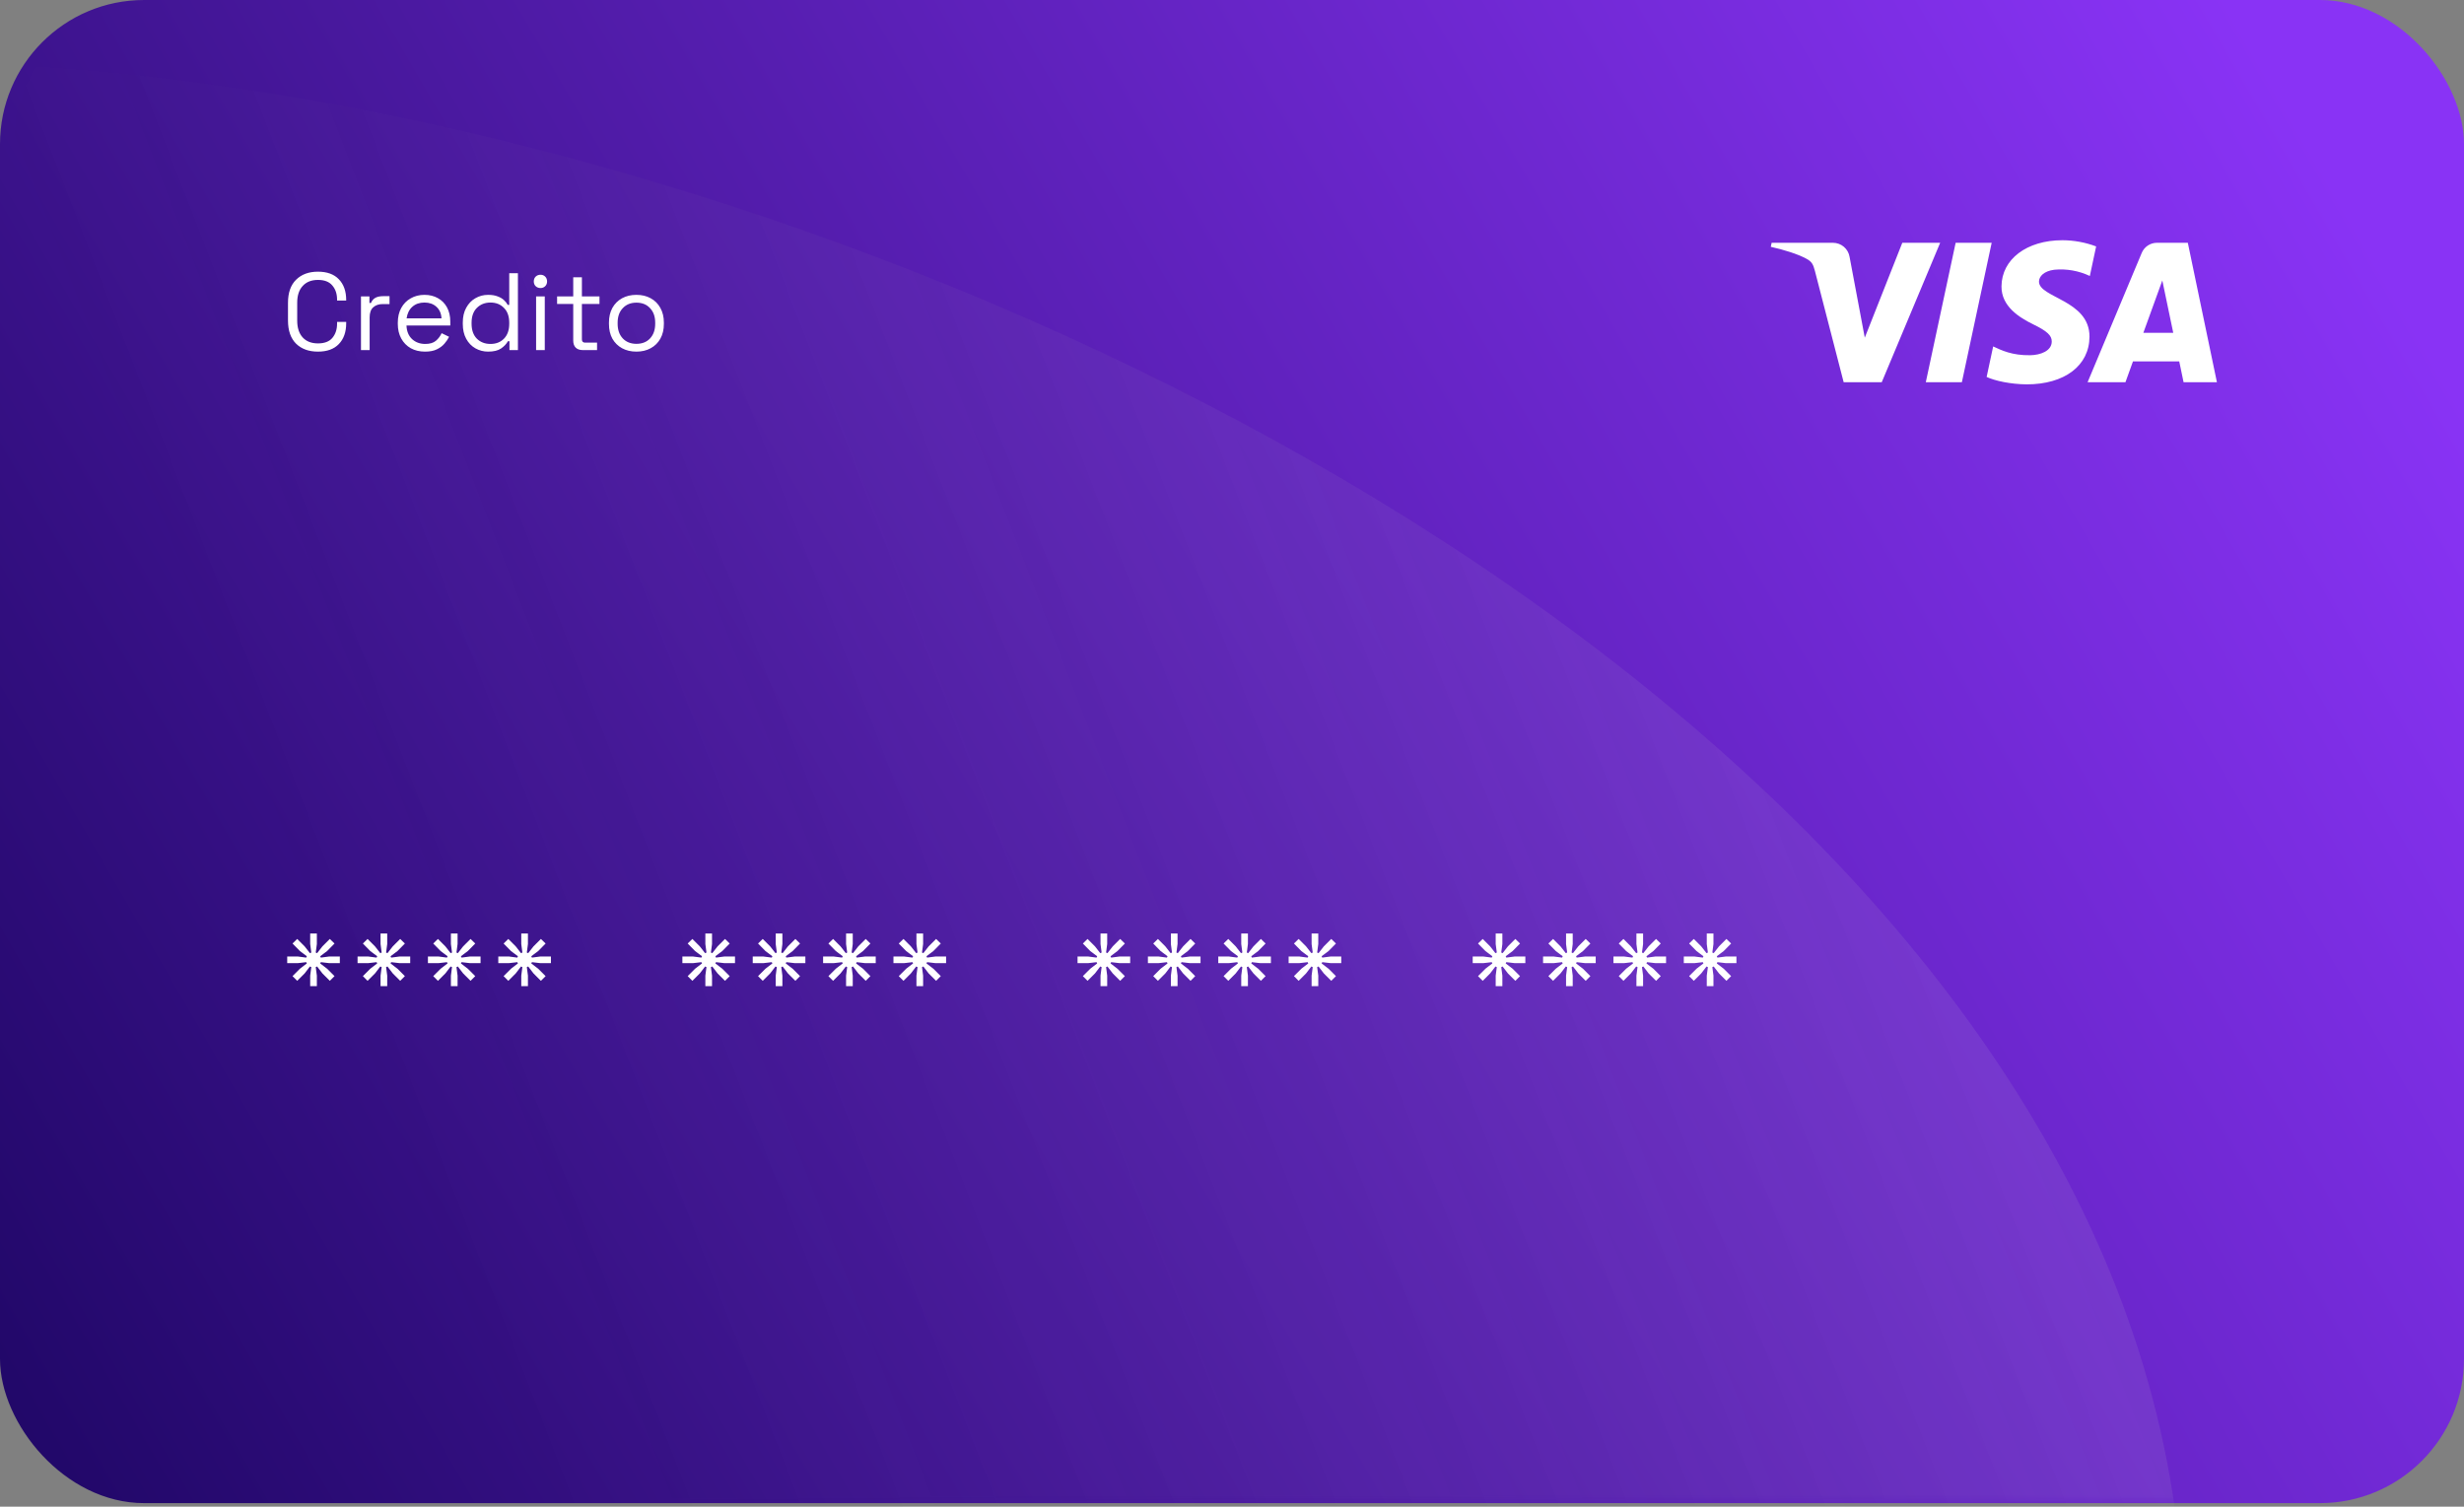 <svg width="314" height="192" viewBox="0 0 314 192" fill="none" xmlns="http://www.w3.org/2000/svg">
<rect x="0" y="0" width="314" height="192" fill="#808080" stroke="none"/>
<rect width="314" height="191.549" rx="18.368" fill="url(#paint0_linear_224_689)"/>
<mask id="mask0_224_689" style="mask-type:alpha" maskUnits="userSpaceOnUse" x="1" y="0" width="315" height="192">
<rect x="1.749" width="314" height="191.549" rx="18.368" fill="url(#paint1_linear_224_689)"/>
</mask>
<g mask="url(#mask0_224_689)">
<path d="M278.162 202.949C269.417 22.771 -152.168 -76.939 -119.806 102.366L-13.098 192.454C34.133 225.399 285.304 350.099 278.162 202.949Z" fill="url(#paint2_linear_224_689)" fill-opacity="0.1"/>
</g>
<path d="M40.52 44.809C39.354 44.809 38.426 44.473 37.736 43.802C37.045 43.12 36.7 42.132 36.7 40.835V38.596C36.7 37.299 37.045 36.315 37.736 35.643C38.426 34.962 39.354 34.621 40.52 34.621C41.677 34.621 42.564 34.943 43.179 35.587C43.804 36.231 44.117 37.112 44.117 38.232V38.302H42.955V38.19C42.955 37.453 42.755 36.851 42.354 36.385C41.962 35.909 41.351 35.671 40.52 35.671C39.69 35.671 39.042 35.927 38.575 36.441C38.109 36.944 37.875 37.653 37.875 38.568V40.863C37.875 41.777 38.109 42.491 38.575 43.004C39.042 43.508 39.69 43.76 40.52 43.76C41.351 43.76 41.962 43.526 42.354 43.06C42.755 42.584 42.955 41.978 42.955 41.241V41.017H44.117V41.199C44.117 42.318 43.804 43.2 43.179 43.844C42.564 44.487 41.677 44.809 40.52 44.809ZM46.001 44.613V37.77H47.078V38.61H47.274C47.395 38.311 47.582 38.092 47.834 37.952C48.086 37.812 48.417 37.742 48.828 37.742H49.639V38.75H48.758C48.263 38.75 47.862 38.89 47.554 39.169C47.255 39.44 47.106 39.864 47.106 40.443V44.613H46.001ZM54.165 44.809C53.474 44.809 52.868 44.665 52.345 44.375C51.823 44.077 51.417 43.662 51.128 43.13C50.839 42.598 50.694 41.982 50.694 41.283V41.115C50.694 40.406 50.839 39.785 51.128 39.253C51.417 38.722 51.818 38.311 52.331 38.022C52.844 37.723 53.432 37.574 54.095 37.574C54.738 37.574 55.307 37.714 55.802 37.994C56.296 38.264 56.684 38.656 56.964 39.169C57.243 39.683 57.383 40.284 57.383 40.975V41.478H51.8C51.828 42.216 52.065 42.794 52.513 43.214C52.961 43.624 53.521 43.83 54.193 43.83C54.78 43.83 55.233 43.694 55.55 43.424C55.867 43.153 56.11 42.831 56.278 42.458L57.229 42.92C57.089 43.209 56.894 43.498 56.642 43.788C56.399 44.077 56.077 44.319 55.676 44.515C55.284 44.711 54.78 44.809 54.165 44.809ZM51.814 40.569H56.264C56.227 39.934 56.007 39.44 55.606 39.086C55.214 38.731 54.71 38.554 54.095 38.554C53.47 38.554 52.956 38.731 52.555 39.086C52.154 39.44 51.907 39.934 51.814 40.569ZM62.209 44.809C61.621 44.809 61.08 44.669 60.585 44.389C60.091 44.109 59.699 43.704 59.41 43.172C59.12 42.64 58.976 42.01 58.976 41.283V41.101C58.976 40.373 59.12 39.748 59.41 39.225C59.699 38.694 60.086 38.288 60.571 38.008C61.066 37.719 61.611 37.574 62.209 37.574C62.684 37.574 63.086 37.639 63.412 37.77C63.748 37.891 64.019 38.05 64.224 38.246C64.429 38.432 64.588 38.633 64.7 38.848H64.895V34.817H66.001V44.613H64.924V43.48H64.728C64.541 43.825 64.252 44.133 63.86 44.403C63.468 44.674 62.918 44.809 62.209 44.809ZM62.502 43.83C63.212 43.83 63.785 43.606 64.224 43.158C64.672 42.701 64.895 42.066 64.895 41.255V41.129C64.895 40.317 64.672 39.687 64.224 39.239C63.785 38.782 63.212 38.554 62.502 38.554C61.803 38.554 61.224 38.782 60.767 39.239C60.319 39.687 60.095 40.317 60.095 41.129V41.255C60.095 42.066 60.319 42.701 60.767 43.158C61.224 43.606 61.803 43.83 62.502 43.83ZM68.318 44.613V37.77H69.424V44.613H68.318ZM68.878 36.706C68.635 36.706 68.43 36.627 68.262 36.468C68.103 36.31 68.024 36.109 68.024 35.867C68.024 35.615 68.103 35.41 68.262 35.251C68.43 35.092 68.635 35.013 68.878 35.013C69.12 35.013 69.321 35.092 69.479 35.251C69.638 35.41 69.717 35.615 69.717 35.867C69.717 36.109 69.638 36.31 69.479 36.468C69.321 36.627 69.12 36.706 68.878 36.706ZM74.267 44.613C73.875 44.613 73.572 44.506 73.358 44.291C73.152 44.077 73.05 43.783 73.05 43.41V38.736H70.993V37.77H73.05V35.335H74.155V37.77H76.394V38.736H74.155V43.242C74.155 43.522 74.29 43.662 74.561 43.662H76.086V44.613H74.267ZM81.102 44.809C80.411 44.809 79.8 44.665 79.269 44.375C78.746 44.086 78.336 43.68 78.037 43.158C77.748 42.626 77.603 42.001 77.603 41.283V41.101C77.603 40.392 77.748 39.771 78.037 39.239C78.336 38.708 78.746 38.297 79.269 38.008C79.8 37.719 80.411 37.574 81.102 37.574C81.792 37.574 82.399 37.719 82.921 38.008C83.453 38.297 83.863 38.708 84.153 39.239C84.451 39.771 84.6 40.392 84.6 41.101V41.283C84.6 42.001 84.451 42.626 84.153 43.158C83.863 43.68 83.453 44.086 82.921 44.375C82.399 44.665 81.792 44.809 81.102 44.809ZM81.102 43.816C81.829 43.816 82.408 43.587 82.837 43.13C83.276 42.663 83.495 42.038 83.495 41.255V41.129C83.495 40.345 83.276 39.725 82.837 39.267C82.408 38.801 81.829 38.568 81.102 38.568C80.383 38.568 79.805 38.801 79.367 39.267C78.928 39.725 78.709 40.345 78.709 41.129V41.255C78.709 42.038 78.928 42.663 79.367 43.13C79.805 43.587 80.383 43.816 81.102 43.816Z" fill="white"/>
<path d="M247.245 30.94L239.802 48.704H234.946L231.284 34.526C231.061 33.654 230.869 33.334 230.192 32.966C229.088 32.367 227.264 31.805 225.66 31.454L225.769 30.94H233.586C234.097 30.94 234.591 31.122 234.98 31.454C235.368 31.786 235.625 32.246 235.704 32.751L237.639 43.031L242.42 30.94H247.245ZM266.274 42.905C266.293 38.215 259.793 37.957 259.838 35.862C259.852 35.225 260.458 34.547 261.785 34.374C263.34 34.226 264.905 34.501 266.317 35.17L267.122 31.402C265.748 30.886 264.293 30.618 262.825 30.613C258.284 30.613 255.088 33.03 255.06 36.488C255.031 39.045 257.341 40.469 259.082 41.322C260.873 42.192 261.475 42.751 261.465 43.528C261.453 44.723 260.039 45.246 258.717 45.268C256.408 45.303 255.069 44.644 253.999 44.147L253.167 48.038C254.24 48.531 256.221 48.962 258.274 48.981C263.1 48.981 266.257 46.597 266.274 42.905ZM278.263 48.704H282.512L278.805 30.94H274.882C274.463 30.936 274.053 31.059 273.704 31.291C273.355 31.523 273.084 31.855 272.926 32.244L266.035 48.704H270.858L271.817 46.05H277.711L278.263 48.704ZM273.139 42.41L275.555 35.739L276.948 42.41H273.139ZM253.809 30.94L250.012 48.704H245.416L249.218 30.94H253.809Z" fill="white"/>
<path d="M36.6 122.739V121.889H37.938L39.025 122.031L39.103 121.858L38.222 121.196L37.277 120.236L37.875 119.654L38.82 120.598L39.497 121.464L39.67 121.385L39.529 120.299V118.961H40.379V120.299L40.237 121.385L40.41 121.464L41.087 120.598L42.032 119.654L42.63 120.236L41.685 121.196L40.804 121.858L40.883 122.031L41.969 121.889H43.307V122.739H41.969L40.883 122.613L40.804 122.771L41.685 123.448L42.63 124.392L42.032 124.991L41.087 124.046L40.41 123.164L40.237 123.243L40.379 124.329V125.668H39.529V124.329L39.67 123.243L39.497 123.164L38.82 124.046L37.875 124.991L37.277 124.392L38.222 123.448L39.103 122.771L39.025 122.613L37.938 122.739H36.6ZM45.567 122.739V121.889H46.905L47.991 122.031L48.07 121.858L47.188 121.196L46.244 120.236L46.842 119.654L47.787 120.598L48.464 121.464L48.637 121.385L48.495 120.299V118.961H49.345V120.299L49.203 121.385L49.377 121.464L50.054 120.598L50.998 119.654L51.597 120.236L50.652 121.196L49.77 121.858L49.849 122.031L50.935 121.889H52.274V122.739H50.935L49.849 122.613L49.77 122.771L50.652 123.448L51.597 124.392L50.998 124.991L50.054 124.046L49.377 123.164L49.203 123.243L49.345 124.329V125.668H48.495V124.329L48.637 123.243L48.464 123.164L47.787 124.046L46.842 124.991L46.244 124.392L47.188 123.448L48.07 122.771L47.991 122.613L46.905 122.739H45.567ZM54.533 122.739V121.889H55.871L56.958 122.031L57.036 121.858L56.155 121.196L55.21 120.236L55.809 119.654L56.753 120.598L57.43 121.464L57.603 121.385L57.462 120.299V118.961H58.312V120.299L58.17 121.385L58.343 121.464L59.02 120.598L59.965 119.654L60.563 120.236L59.618 121.196L58.737 121.858L58.816 122.031L59.902 121.889H61.24V122.739H59.902L58.816 122.613L58.737 122.771L59.618 123.448L60.563 124.392L59.965 124.991L59.02 124.046L58.343 123.164L58.17 123.243L58.312 124.329V125.668H57.462V124.329L57.603 123.243L57.43 123.164L56.753 124.046L55.809 124.991L55.21 124.392L56.155 123.448L57.036 122.771L56.958 122.613L55.871 122.739H54.533ZM63.5 122.739V121.889H64.838L65.924 122.031L66.003 121.858L65.121 121.196L64.177 120.236L64.775 119.654L65.72 120.598L66.397 121.464L66.57 121.385L66.428 120.299V118.961H67.278V120.299L67.137 121.385L67.31 121.464L67.987 120.598L68.931 119.654L69.53 120.236L68.585 121.196L67.703 121.858L67.782 122.031L68.868 121.889H70.207V122.739H68.868L67.782 122.613L67.703 122.771L68.585 123.448L69.53 124.392L68.931 124.991L67.987 124.046L67.31 123.164L67.137 123.243L67.278 124.329V125.668H66.428V124.329L66.57 123.243L66.397 123.164L65.72 124.046L64.775 124.991L64.177 124.392L65.121 123.448L66.003 122.771L65.924 122.613L64.838 122.739H63.5ZM86.959 122.739V121.889H88.297L89.383 122.031L89.462 121.858L88.58 121.196L87.636 120.236L88.234 119.654L89.178 120.598L89.855 121.464L90.029 121.385L89.887 120.299V118.961H90.737V120.299L90.595 121.385L90.769 121.464L91.446 120.598L92.39 119.654L92.989 120.236L92.044 121.196L91.162 121.858L91.241 122.031L92.327 121.889H93.665V122.739H92.327L91.241 122.613L91.162 122.771L92.044 123.448L92.989 124.392L92.39 124.991L91.446 124.046L90.769 123.164L90.595 123.243L90.737 124.329V125.668H89.887V124.329L90.029 123.243L89.855 123.164L89.178 124.046L88.234 124.991L87.636 124.392L88.58 123.448L89.462 122.771L89.383 122.613L88.297 122.739H86.959ZM95.925 122.739V121.889H97.263L98.35 122.031L98.428 121.858L97.547 121.196L96.602 120.236L97.2 119.654L98.145 120.598L98.822 121.464L98.995 121.385L98.853 120.299V118.961H99.704V120.299L99.562 121.385L99.735 121.464L100.412 120.598L101.357 119.654L101.955 120.236L101.01 121.196L100.129 121.858L100.207 122.031L101.294 121.889H102.632V122.739H101.294L100.207 122.613L100.129 122.771L101.01 123.448L101.955 124.392L101.357 124.991L100.412 124.046L99.735 123.164L99.562 123.243L99.704 124.329V125.668H98.853V124.329L98.995 123.243L98.822 123.164L98.145 124.046L97.2 124.991L96.602 124.392L97.547 123.448L98.428 122.771L98.35 122.613L97.263 122.739H95.925ZM104.892 122.739V121.889H106.23L107.316 122.031L107.395 121.858L106.513 121.196L105.569 120.236L106.167 119.654L107.112 120.598L107.789 121.464L107.962 121.385L107.82 120.299V118.961H108.67V120.299L108.528 121.385L108.702 121.464L109.379 120.598L110.323 119.654L110.922 120.236L109.977 121.196L109.095 121.858L109.174 122.031L110.26 121.889H111.599V122.739H110.26L109.174 122.613L109.095 122.771L109.977 123.448L110.922 124.392L110.323 124.991L109.379 124.046L108.702 123.164L108.528 123.243L108.67 124.329V125.668H107.82V124.329L107.962 123.243L107.789 123.164L107.112 124.046L106.167 124.991L105.569 124.392L106.513 123.448L107.395 122.771L107.316 122.613L106.23 122.739H104.892ZM113.858 122.739V121.889H115.196L116.283 122.031L116.361 121.858L115.48 121.196L114.535 120.236L115.133 119.654L116.078 120.598L116.755 121.464L116.928 121.385L116.787 120.299V118.961H117.637V120.299L117.495 121.385L117.668 121.464L118.345 120.598L119.29 119.654L119.888 120.236L118.943 121.196L118.062 121.858L118.141 122.031L119.227 121.889H120.565V122.739H119.227L118.141 122.613L118.062 122.771L118.943 123.448L119.888 124.392L119.29 124.991L118.345 124.046L117.668 123.164L117.495 123.243L117.637 124.329V125.668H116.787V124.329L116.928 123.243L116.755 123.164L116.078 124.046L115.133 124.991L114.535 124.392L115.48 123.448L116.361 122.771L116.283 122.613L115.196 122.739H113.858ZM137.317 122.739V121.889H138.655L139.742 122.031L139.82 121.858L138.939 121.196L137.994 120.236L138.592 119.654L139.537 120.598L140.214 121.464L140.387 121.385L140.245 120.299V118.961H141.096V120.299L140.954 121.385L141.127 121.464L141.804 120.598L142.749 119.654L143.347 120.236L142.402 121.196L141.521 121.858L141.599 122.031L142.686 121.889H144.024V122.739H142.686L141.599 122.613L141.521 122.771L142.402 123.448L143.347 124.392L142.749 124.991L141.804 124.046L141.127 123.164L140.954 123.243L141.096 124.329V125.668H140.245V124.329L140.387 123.243L140.214 123.164L139.537 124.046L138.592 124.991L137.994 124.392L138.939 123.448L139.82 122.771L139.742 122.613L138.655 122.739H137.317ZM146.284 122.739V121.889H147.622L148.708 122.031L148.787 121.858L147.905 121.196L146.961 120.236L147.559 119.654L148.503 120.598L149.18 121.464L149.354 121.385L149.212 120.299V118.961H150.062V120.299L149.92 121.385L150.094 121.464L150.771 120.598L151.715 119.654L152.313 120.236L151.369 121.196L150.487 121.858L150.566 122.031L151.652 121.889H152.99V122.739H151.652L150.566 122.613L150.487 122.771L151.369 123.448L152.313 124.392L151.715 124.991L150.771 124.046L150.094 123.164L149.92 123.243L150.062 124.329V125.668H149.212V124.329L149.354 123.243L149.18 123.164L148.503 124.046L147.559 124.991L146.961 124.392L147.905 123.448L148.787 122.771L148.708 122.613L147.622 122.739H146.284ZM155.25 122.739V121.889H156.588L157.675 122.031L157.753 121.858L156.872 121.196L155.927 120.236L156.525 119.654L157.47 120.598L158.147 121.464L158.32 121.385L158.178 120.299V118.961H159.029V120.299L158.887 121.385L159.06 121.464L159.737 120.598L160.682 119.654L161.28 120.236L160.335 121.196L159.454 121.858L159.532 122.031L160.619 121.889H161.957V122.739H160.619L159.532 122.613L159.454 122.771L160.335 123.448L161.28 124.392L160.682 124.991L159.737 124.046L159.06 123.164L158.887 123.243L159.029 124.329V125.668H158.178V124.329L158.32 123.243L158.147 123.164L157.47 124.046L156.525 124.991L155.927 124.392L156.872 123.448L157.753 122.771L157.675 122.613L156.588 122.739H155.25ZM164.217 122.739V121.889H165.555L166.641 122.031L166.72 121.858L165.838 121.196L164.894 120.236L165.492 119.654L166.437 120.598L167.114 121.464L167.287 121.385L167.145 120.299V118.961H167.995V120.299L167.853 121.385L168.027 121.464L168.704 120.598L169.648 119.654L170.247 120.236L169.302 121.196L168.42 121.858L168.499 122.031L169.585 121.889H170.923V122.739H169.585L168.499 122.613L168.42 122.771L169.302 123.448L170.247 124.392L169.648 124.991L168.704 124.046L168.027 123.164L167.853 123.243L167.995 124.329V125.668H167.145V124.329L167.287 123.243L167.114 123.164L166.437 124.046L165.492 124.991L164.894 124.392L165.838 123.448L166.72 122.771L166.641 122.613L165.555 122.739H164.217ZM187.675 122.739V121.889H189.014L190.1 122.031L190.179 121.858L189.297 121.196L188.352 120.236L188.951 119.654L189.895 120.598L190.572 121.464L190.745 121.385L190.604 120.299V118.961H191.454V120.299L191.312 121.385L191.485 121.464L192.162 120.598L193.107 119.654L193.705 120.236L192.761 121.196L191.879 121.858L191.958 122.031L193.044 121.889H194.382V122.739H193.044L191.958 122.613L191.879 122.771L192.761 123.448L193.705 124.392L193.107 124.991L192.162 124.046L191.485 123.164L191.312 123.243L191.454 124.329V125.668H190.604V124.329L190.745 123.243L190.572 123.164L189.895 124.046L188.951 124.991L188.352 124.392L189.297 123.448L190.179 122.771L190.1 122.613L189.014 122.739H187.675ZM196.642 122.739V121.889H197.98L199.067 122.031L199.145 121.858L198.264 121.196L197.319 120.236L197.917 119.654L198.862 120.598L199.539 121.464L199.712 121.385L199.57 120.299V118.961H200.42V120.299L200.279 121.385L200.452 121.464L201.129 120.598L202.074 119.654L202.672 120.236L201.727 121.196L200.846 121.858L200.924 122.031L202.011 121.889H203.349V122.739H202.011L200.924 122.613L200.846 122.771L201.727 123.448L202.672 124.392L202.074 124.991L201.129 124.046L200.452 123.164L200.279 123.243L200.42 124.329V125.668H199.57V124.329L199.712 123.243L199.539 123.164L198.862 124.046L197.917 124.991L197.319 124.392L198.264 123.448L199.145 122.771L199.067 122.613L197.98 122.739H196.642ZM205.609 122.739V121.889H206.947L208.033 122.031L208.112 121.858L207.23 121.196L206.286 120.236L206.884 119.654L207.828 120.598L208.505 121.464L208.679 121.385L208.537 120.299V118.961H209.387V120.299L209.245 121.385L209.419 121.464L210.095 120.598L211.04 119.654L211.638 120.236L210.694 121.196L209.812 121.858L209.891 122.031L210.977 121.889H212.315V122.739H210.977L209.891 122.613L209.812 122.771L210.694 123.448L211.638 124.392L211.04 124.991L210.095 124.046L209.419 123.164L209.245 123.243L209.387 124.329V125.668H208.537V124.329L208.679 123.243L208.505 123.164L207.828 124.046L206.884 124.991L206.286 124.392L207.23 123.448L208.112 122.771L208.033 122.613L206.947 122.739H205.609ZM214.575 122.739V121.889H215.913L217 122.031L217.078 121.858L216.197 121.196L215.252 120.236L215.85 119.654L216.795 120.598L217.472 121.464L217.645 121.385L217.503 120.299V118.961H218.354V120.299L218.212 121.385L218.385 121.464L219.062 120.598L220.007 119.654L220.605 120.236L219.66 121.196L218.779 121.858L218.857 122.031L219.944 121.889H221.282V122.739H219.944L218.857 122.613L218.779 122.771L219.66 123.448L220.605 124.392L220.007 124.991L219.062 124.046L218.385 123.164L218.212 123.243L218.354 124.329V125.668H217.503V124.329L217.645 123.243L217.472 123.164L216.795 124.046L215.85 124.991L215.252 124.392L216.197 123.448L217.078 122.771L217 122.613L215.913 122.739H214.575Z" fill="white"/>
<defs>
<linearGradient id="paint0_linear_224_689" x1="293.883" y1="16.618" x2="2.81044e-06" y2="187.175" gradientUnits="userSpaceOnUse">
<stop stop-color="#8933F5"/>
<stop offset="1" stop-color="#200767"/>
</linearGradient>
<linearGradient id="paint1_linear_224_689" x1="295.632" y1="16.618" x2="1.749" y2="187.175" gradientUnits="userSpaceOnUse">
<stop stop-color="#161616"/>
<stop offset="1" stop-color="#242424"/>
</linearGradient>
<linearGradient id="paint2_linear_224_689" x1="237.052" y1="90.121" x2="4.372" y2="180.179" gradientUnits="userSpaceOnUse">
<stop stop-color="#D5D5D5"/>
<stop offset="0.789" stop-color="#818181" stop-opacity="0"/>
</linearGradient>
</defs>
</svg>

